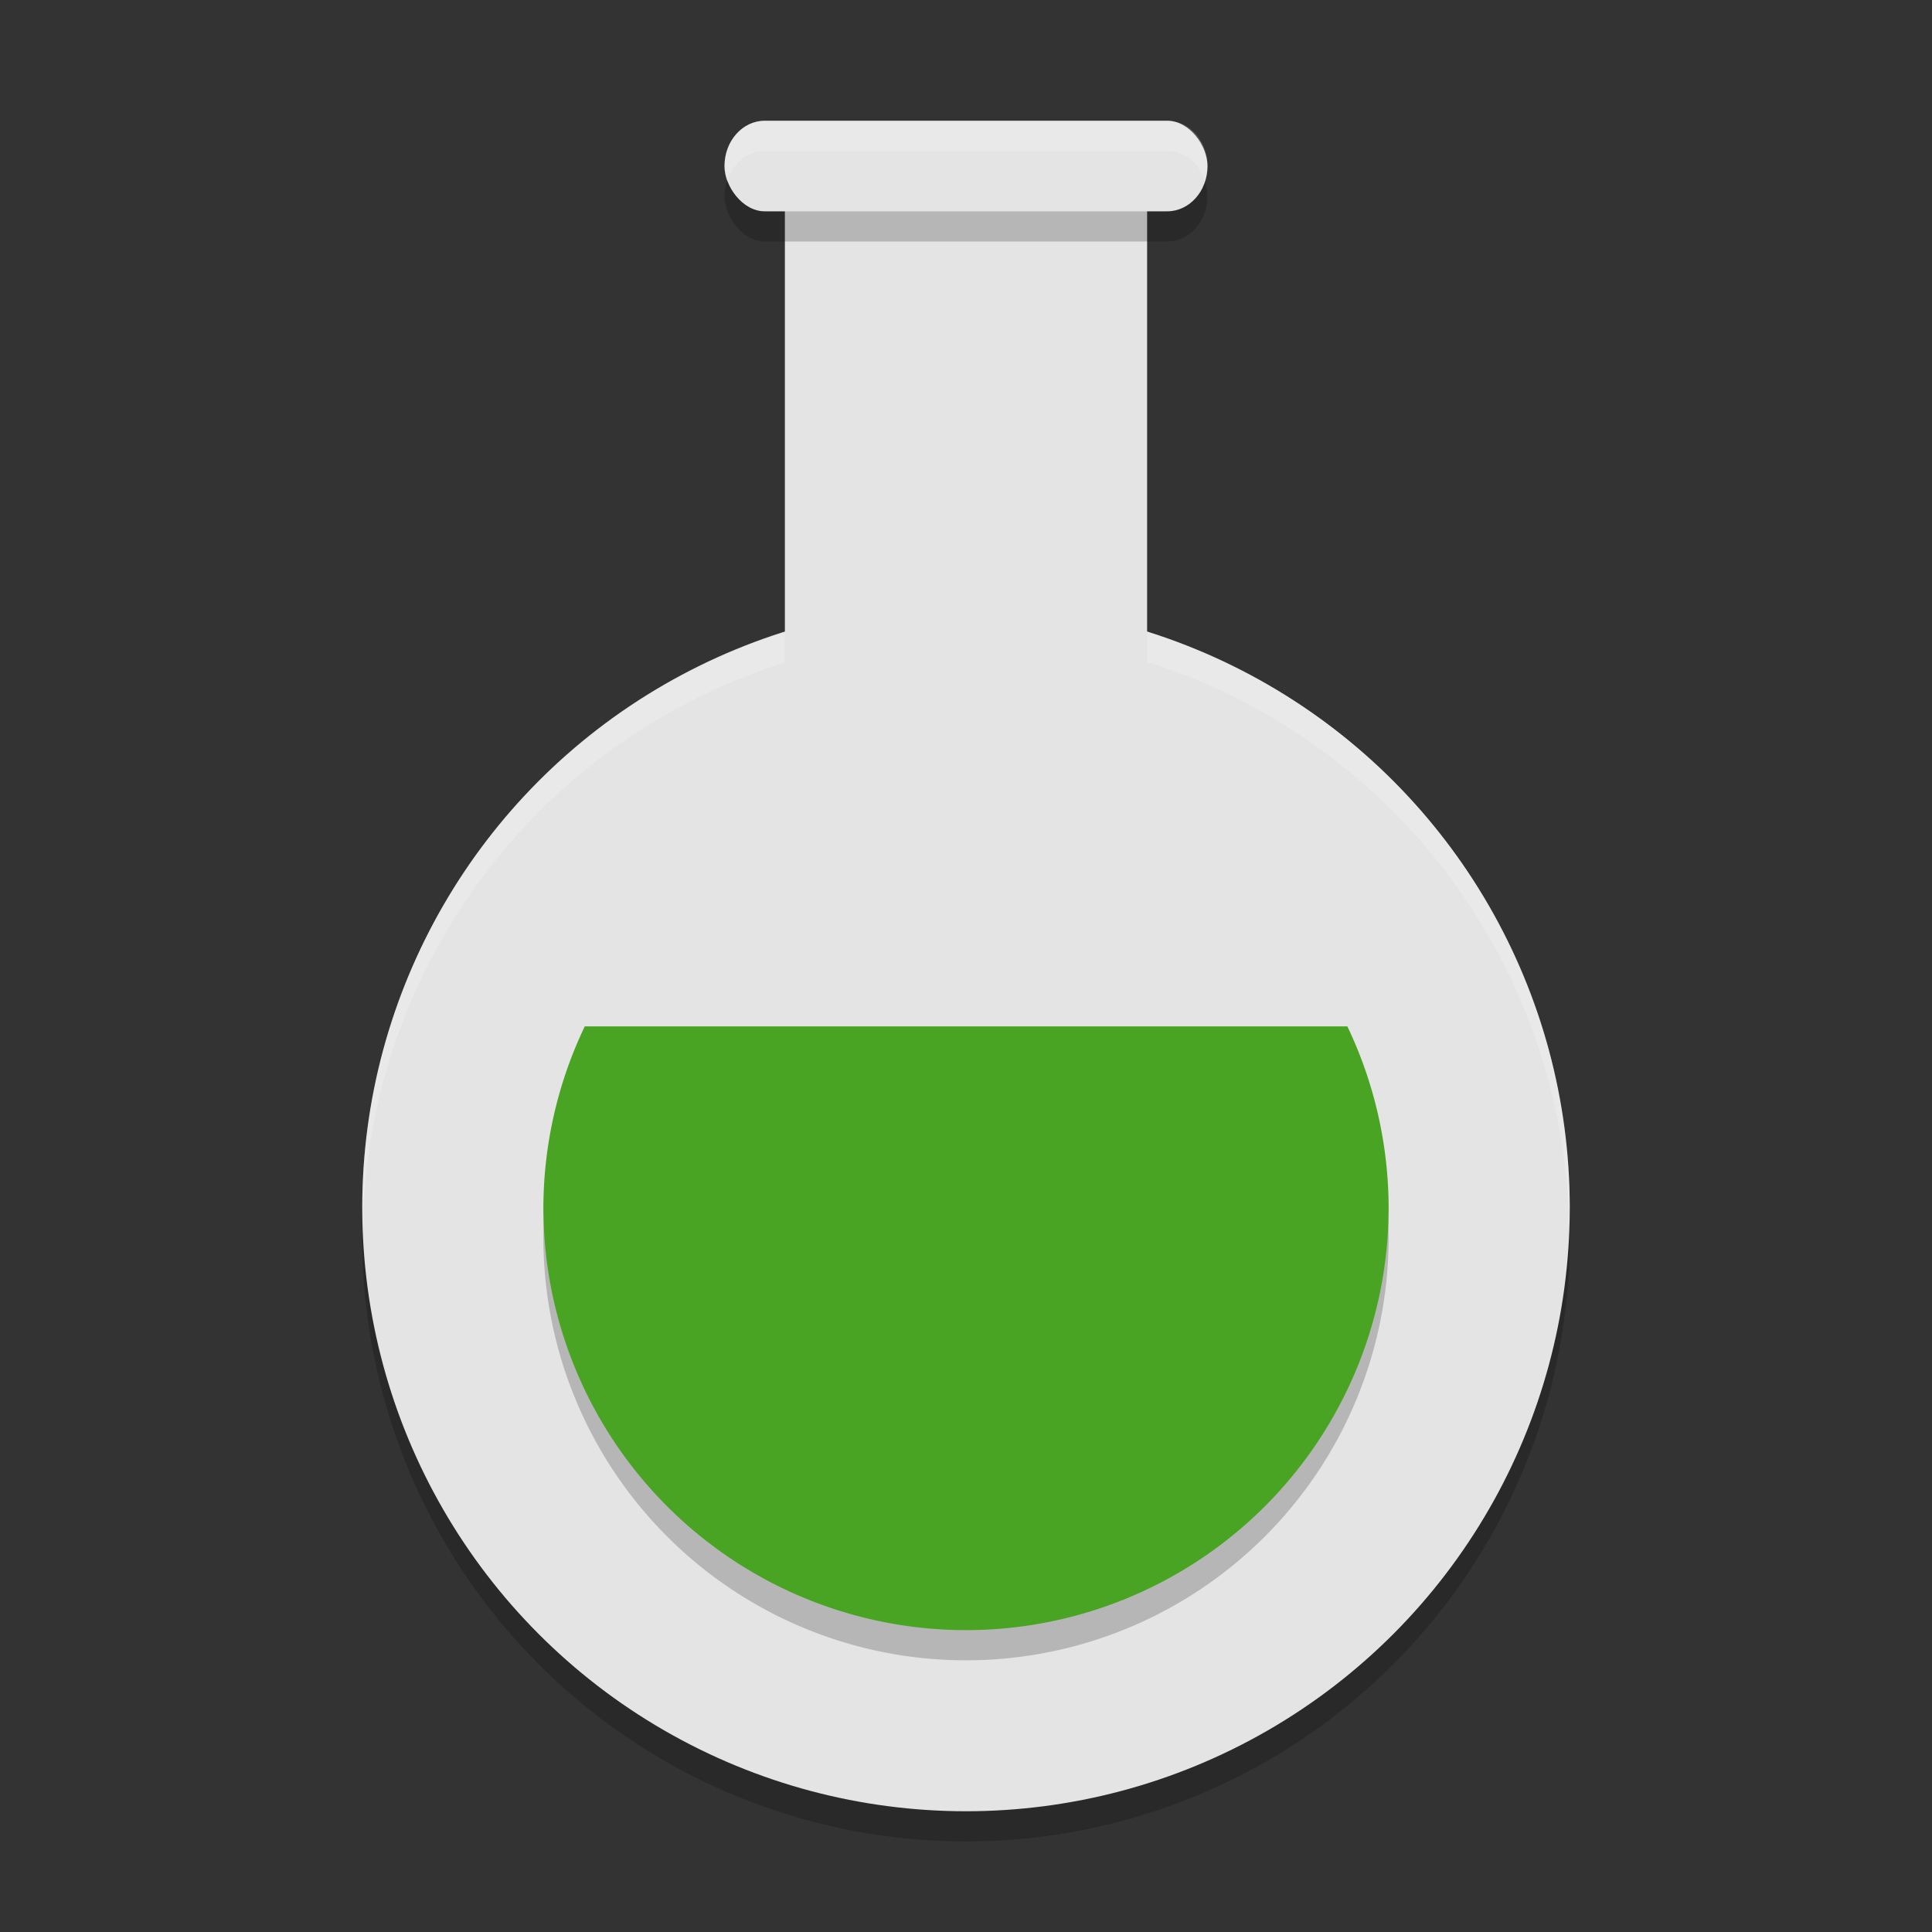 <svg height="64" viewBox="0 0 64 64" width="64" xmlns="http://www.w3.org/2000/svg"><rect x="0" y="0" width="64" height="64" fill="#333333" stroke="none"/><path d="m26 7v14.945a20 20 0 0 0 -14 19.055 20 20 0 0 0 20 20 20 20 0 0 0 20-20 20 20 0 0 0 -14-19.074v-14.926z" opacity=".2"/><path d="m26 6h12v24h-12z" fill="#e4e4e4"/><circle cx="32" cy="40" fill="#e4e4e4" r="20"/><path d="m26 6v1h12v-1zm12 14.926v1a20 20 0 0 1 13.979 18.656 20 20 0 0 0  .021-.582 20 20 0 0 0 -14-19.074zm-12 .02a20 20 0 0 0 -14 19.055 20 20 0 0 0  .02.398 20 20 0 0 1 13.98-18.453z" fill="#fff" opacity=".2"/><path d="m19.371 35a14 14 0 0 0 -1.371 6 14 14 0 0 0 14 14 14 14 0 0 0 14-14 14 14 0 0 0 -1.367-6z" opacity=".2"/><path d="m19.371 34a14 14 0 0 0 -1.371 6 14 14 0 0 0 14 14 14 14 0 0 0 14-14 14 14 0 0 0 -1.367-6z" fill="#48a422"/><rect height="3" opacity=".2" rx="1.333" ry="1.5" width="16" x="24" y="5"/><rect fill="#e4e4e4" height="3" rx="1.333" ry="1.5" width="16" x="24" y="4"/><path d="m25.334 4c-.739 0-1.334.669-1.334 1.5 0 .177.031.343.08.5.183-.582.672-1 1.254-1h13.332c.582 0 1.071.418 1.254 1 .049-.157.08-.323.08-.5 0-.831-.595-1.5-1.334-1.5z" fill="#fff" opacity=".2"/></svg>